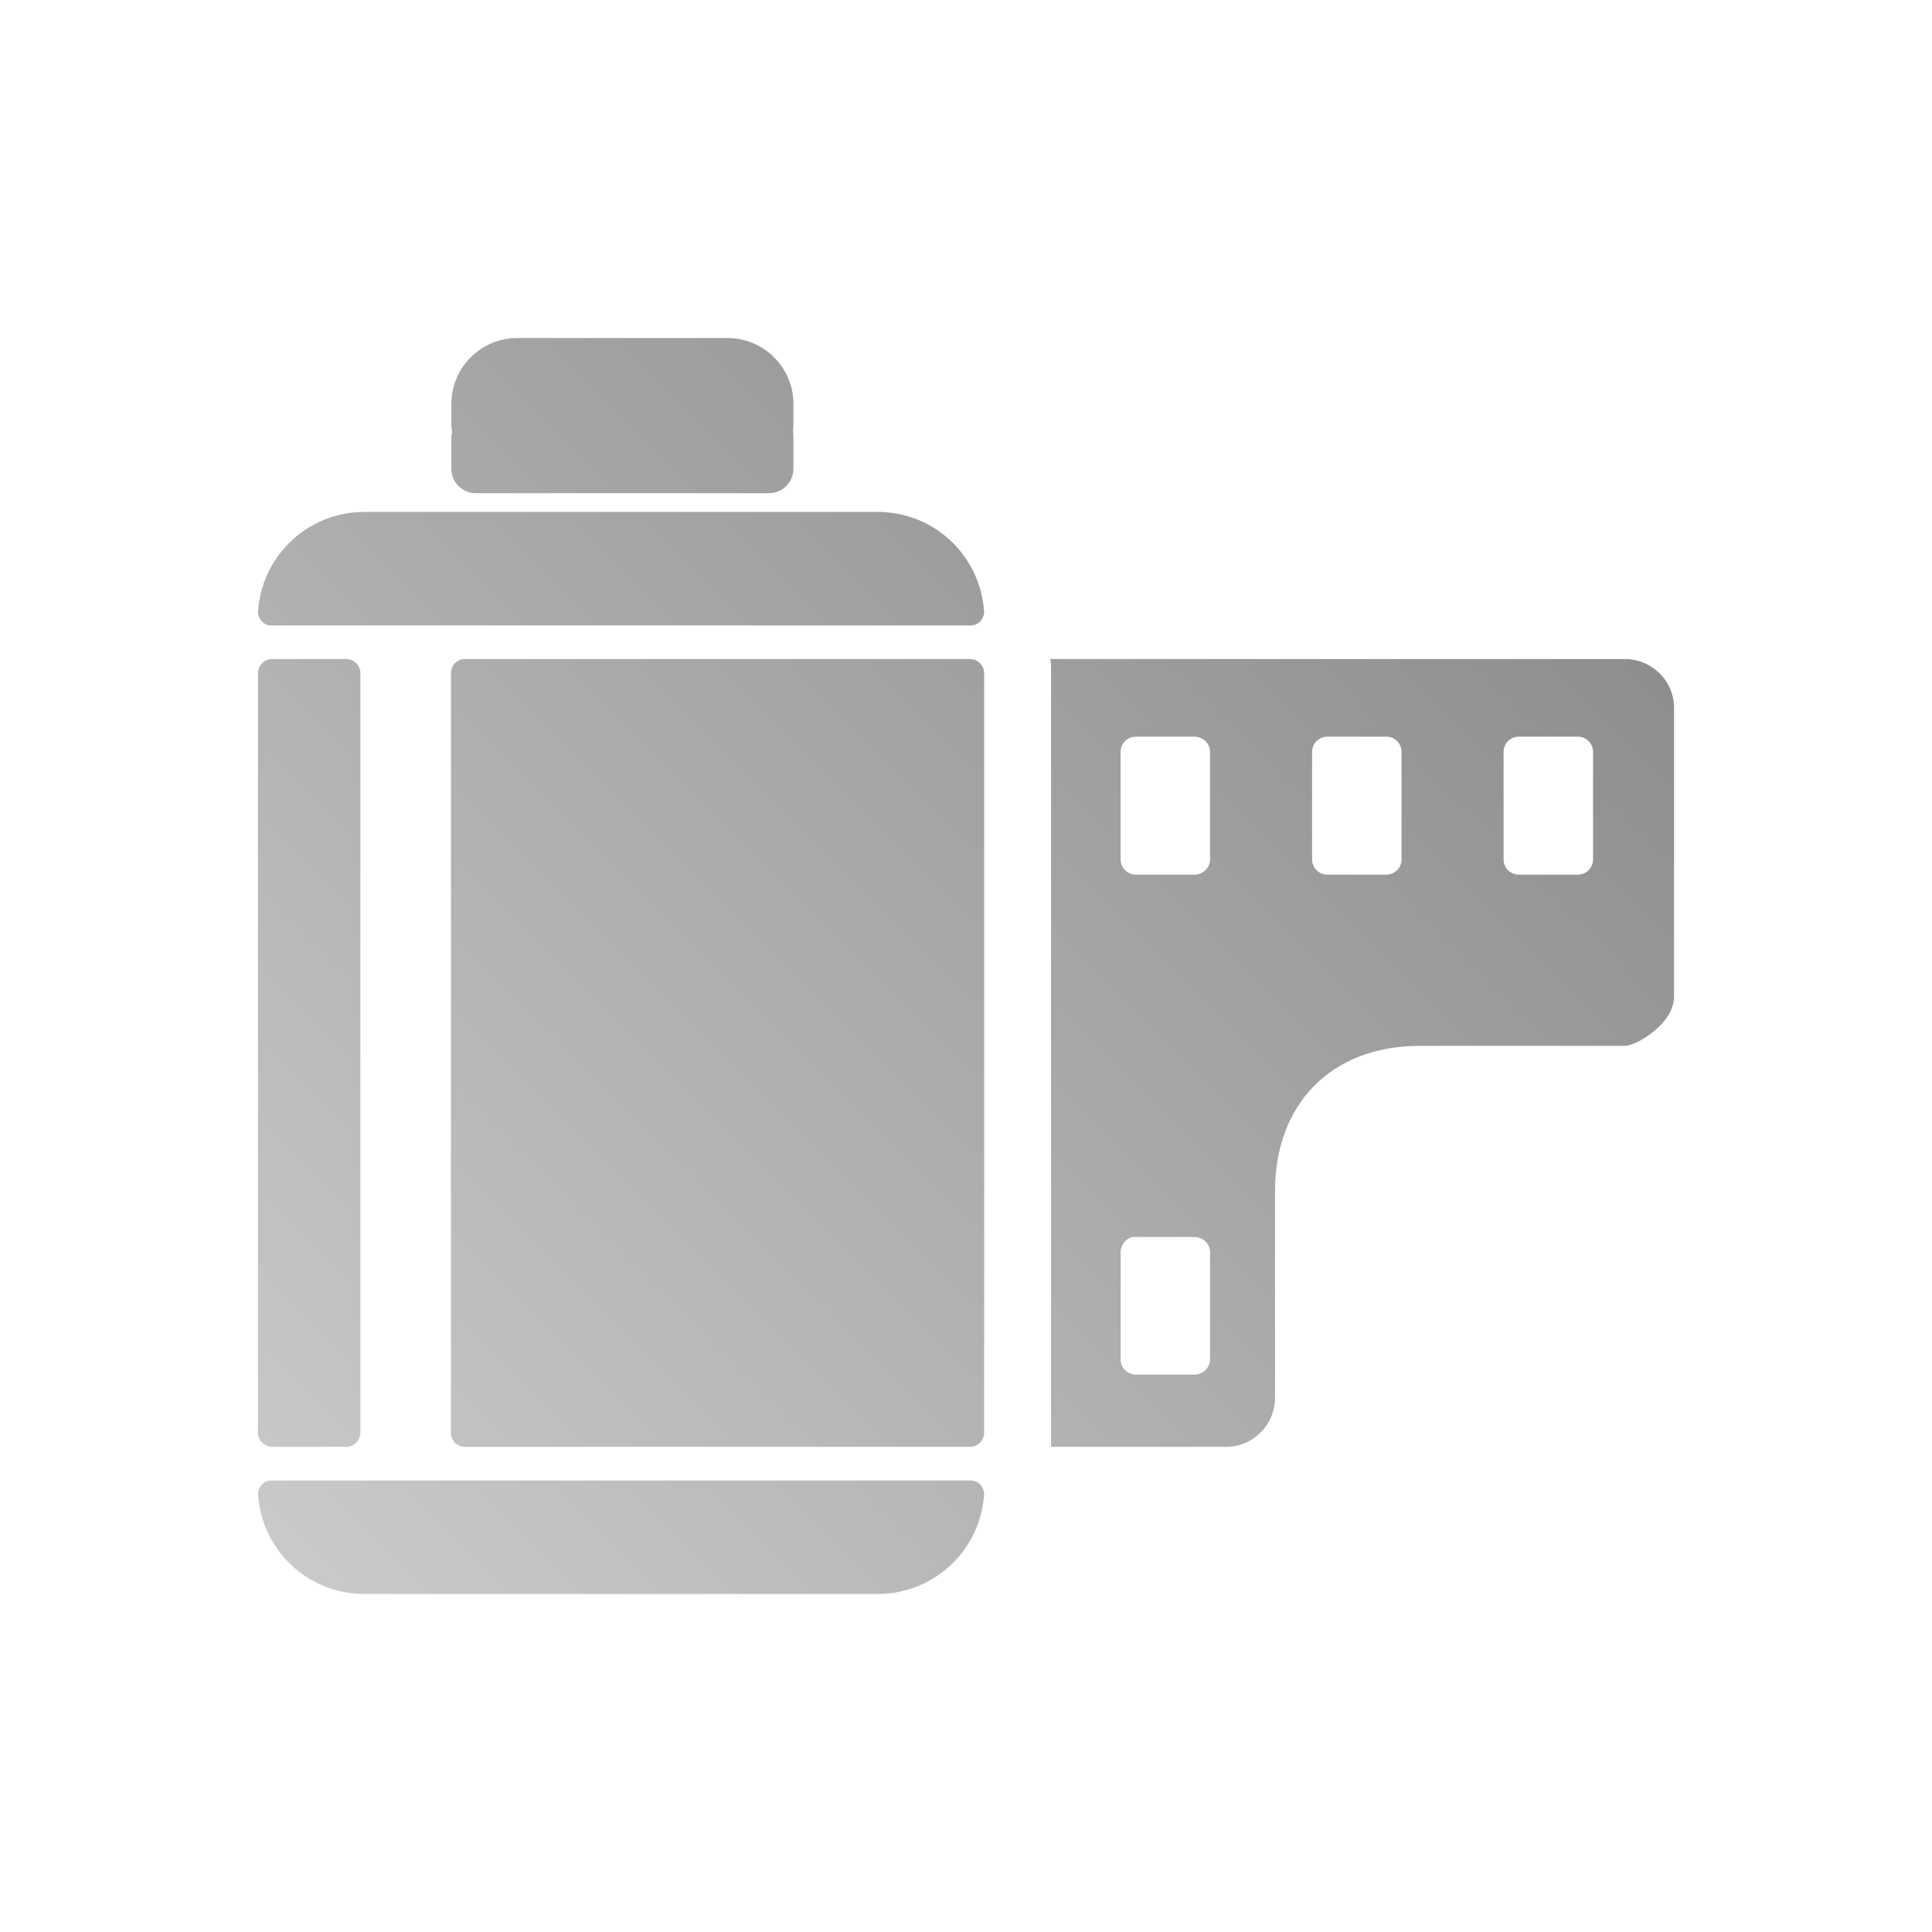 <?xml version="1.0" encoding="UTF-8" standalone="no"?>
<svg xmlns:dc="http://purl.org/dc/elements/1.1/"
     xmlns:cc="http://creativecommons.org/ns#"
     xmlns:rdf="http://www.w3.org/1999/02/22-rdf-syntax-ns#"
     xmlns:svg="http://www.w3.org/2000/svg"
     xmlns="http://www.w3.org/2000/svg"
     xmlns:xlink="http://www.w3.org/1999/xlink"
     width="128" height="128" version="1.1">
    <title>Film Roller Icon</title>
    <desc>This icon is a part of Clarity icon theme for gtk</desc>
    <defs>
        <linearGradient x1="0" y1="128" x2="128" y2="0" id="gradient" gradientUnits="userSpaceOnUse">
            <stop id="start" style="stop-color:#dbdbdb;stop-opacity:1" offset="0" />
            <stop id="stop" style="stop-color:#757575;stop-opacity:1" offset="1" />
        </linearGradient>
    </defs>
    <path d="m 34.283,22.394 c -2.427,0 -4.381,1.954 -4.381,4.381 l 0,1.317 c 0,0.179 0.03,0.358 0.051,0.532 9.72e-4,0.008 -0.001,0.017 0,0.025 -0.018,0.098 -0.051,0.2 -0.051,0.304 l 0,2.102 c 0,0.897 0.724,1.621 1.621,1.621 l 19.423,0 c 0.897,0 1.621,-0.724 1.621,-1.621 l 0,-2.102 c 0,-0.112 -0.004,-0.224 -0.025,-0.329 9.73e-4,-0.009 -9.72e-4,-0.017 0,-0.025 0.019,-0.164 0.025,-0.337 0.025,-0.506 l 0,-1.317 c 0,-2.427 -1.954,-4.381 -4.381,-4.381 l -13.902,0 z M 24.154,33.916 c -3.786,0 -6.845,2.931 -7.065,6.66 0.041,0.475 0.401,0.861 0.886,0.861 l 46.341,0 c 0.485,0 0.846,-0.386 0.886,-0.861 -0.22,-3.729 -3.279,-6.66 -7.065,-6.66 l -33.984,0 z m -6.128,9.749 c -0.513,0 -0.937,0.424 -0.937,0.937 l 0,50.317 c 0,0.513 0.424,0.937 0.937,0.937 l 4.913,0 c 0.513,0 0.937,-0.424 0.937,-0.937 l 0,-50.317 c 0,-0.513 -0.424,-0.937 -0.937,-0.937 l -4.913,0 z m 12.763,0 c -0.513,0 -0.912,0.424 -0.912,0.937 l 0,50.317 c 0,0.513 0.398,0.937 0.912,0.937 l 33.477,0 c 0.513,0 0.937,-0.424 0.937,-0.937 l 0,-50.317 c 0,-0.513 -0.424,-0.937 -0.937,-0.937 l -33.477,0 z m 38.795,0 c 0.015,0.126 0.051,0.25 0.051,0.38 l 0,51.811 11.598,0 c 1.802,0 3.241,-1.465 3.241,-3.267 l 0,-13.7 c 0,-5.587 3.574,-9.597 9.597,-9.597 l 13.573,0 c 0.77,0 3.267,-1.465 3.267,-3.267 l 0,-19.119 c 0,-1.802 -1.465,-3.241 -3.267,-3.241 l -38.061,0 z m 5.672,5.141 3.874,0 c 0.564,0 1.038,0.449 1.038,1.013 l 0,7.116 c 0,0.564 -0.475,1.013 -1.038,1.013 l -3.874,0 c -0.564,0 -1.013,-0.449 -1.013,-1.013 l 0,-7.116 c 0,-0.564 0.449,-1.013 1.013,-1.013 z m 12.687,0 3.9,0 c 0.564,0 1.013,0.449 1.013,1.013 l 0,7.116 c 0,0.564 -0.449,1.013 -1.013,1.013 l -3.9,0 c -0.564,0 -1.013,-0.449 -1.013,-1.013 l 0,-7.116 c 0,-0.564 0.449,-1.013 1.013,-1.013 z m 12.687,0 3.9,0 c 0.564,0 1.013,0.449 1.013,1.013 l 0,7.116 c 0,0.564 -0.449,1.013 -1.013,1.013 l -3.9,0 c -0.564,0 -1.013,-0.449 -1.013,-1.013 l 0,-7.116 c 0,-0.564 0.449,-1.013 1.013,-1.013 z M 75.054,81.954 c 0.066,-0.014 0.132,0 0.203,0 l 3.874,0 c 0.564,0 1.038,0.449 1.038,1.013 l 0,7.09 c 0,0.564 -0.475,1.013 -1.038,1.013 l -3.874,0 c -0.564,0 -1.013,-0.449 -1.013,-1.013 l 0,-7.09 c 0,-0.493 0.346,-0.918 0.81,-1.013 z M 17.975,98.085 c -0.485,0 -0.846,0.386 -0.886,0.861 0.22,3.729 3.279,6.66 7.065,6.66 l 33.984,0 c 3.786,0 6.845,-2.931 7.065,-6.66 -0.041,-0.475 -0.401,-0.861 -0.886,-0.861 l -46.341,0 z" style="fill:url(#gradient);fill-opacity:1;stroke:none" />
</svg>